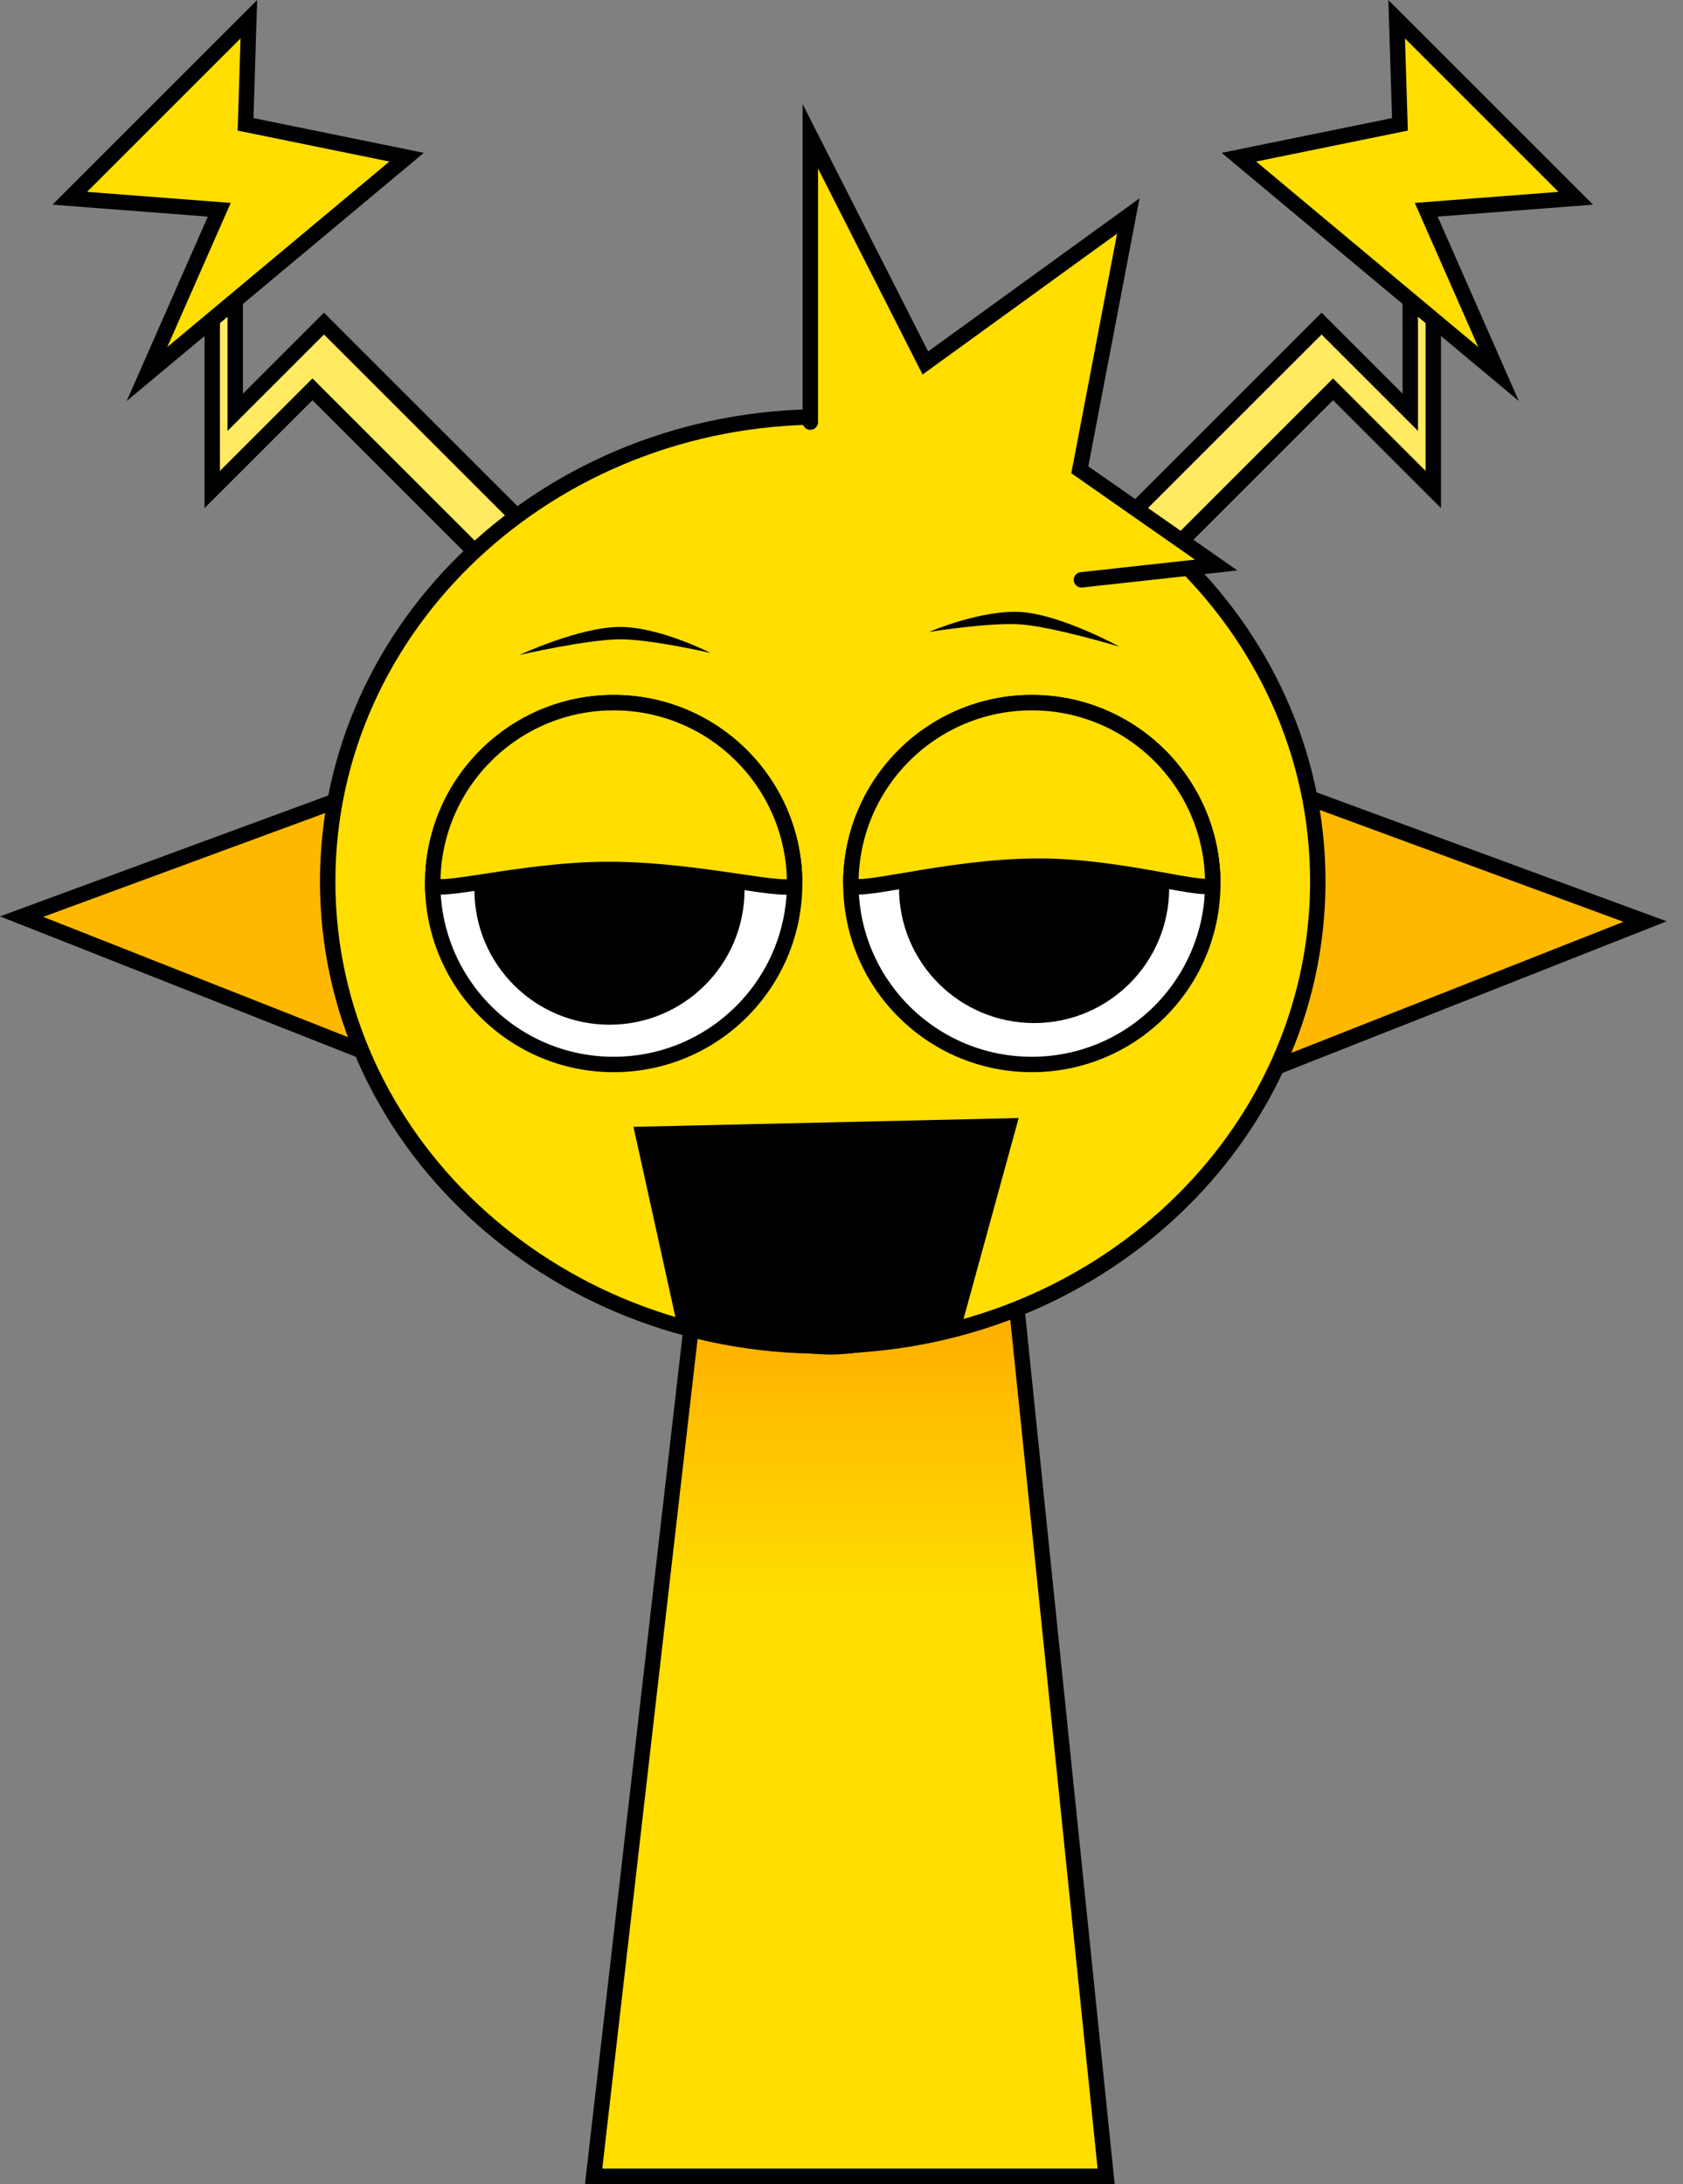 <svg version="1.1" xmlns="http://www.w3.org/2000/svg" xmlns:xlink="http://www.w3.org/1999/xlink" width="218.382" height="283.463" viewBox="0,0,218.382,283.463"><rect x="0" y="0" width="218.382" height="283.463" fill="#808080" stroke="none"/><defs><linearGradient x1="320.087" y1="187.072" x2="320.087" y2="244.232" gradientUnits="userSpaceOnUse" id="color-1"><stop offset="0" stop-color="#ff9400"/><stop offset="1" stop-color="#ff9400" stop-opacity="0"/></linearGradient></defs><g transform="translate(-209.323,-36.609)"><g stroke-miterlimit="10"><path d="M395.303,70.719v29.423l-13.006,-13.006l-24.626,24.626l-5.01,-5.01l28.144,-28.144l11.513,11.513v-20.895z" fill="#ffea61" stroke="#000000" stroke-width="2" stroke-linecap="round"/><path d="M390.55,39.102l23.24,23.24l-19.402,1.492l9.381,21.321l-33.687,-28.144l20.895,-4.264z" fill="#ffde00" stroke="#000000" stroke-width="2" stroke-linecap="round"/><path d="M239.846,69.227v20.895l11.513,-11.513l28.144,28.144l-5.01,5.01l-24.626,-24.626l-13.006,13.006v-29.423z" fill="#ffea61" stroke="#000000" stroke-width="2" stroke-linecap="round"/><path d="M241.187,52.747l20.895,4.264l-33.687,28.144l9.381,-21.321l-19.402,-1.492l23.24,-23.24z" fill="#ffde00" stroke="#000000" stroke-width="2" stroke-linecap="round"/><path d="M374.169,138.307l48.612,17.91l-48.612,19.189z" fill="#ffb800" stroke="#000000" stroke-width="2" stroke-linecap="butt"/><path d="M260.741,174.766l-48.612,-19.189l48.612,-17.91z" fill="#ffb800" stroke="#000000" stroke-width="2" stroke-linecap="butt"/><g stroke="#000000" stroke-linecap="butt"><path d="M286.352,319.072l15.143,-131.842l37.783,-0.158l13.574,132z" fill="#ffde00" stroke-width="0"/><path d="M295.019,243.611l6.476,-56.381l37.783,-0.158l5.878,57.16z" fill="url(#color-1)" stroke-width="0"/><path d="M286.352,319.072l15.143,-131.842l37.783,-0.158l13.574,132z" fill="none" stroke-width="2"/></g><path d="M214.524,306.613v-267.725h213.182v267.725z" fill="none" stroke="none" stroke-width="0" stroke-linecap="butt"/><path d="M251.842,151.011c0,-33.302 28.76,-60.298 64.237,-60.298c35.477,0 64.237,26.996 64.237,60.298c0,33.302 -28.76,60.298 -64.237,60.298c-35.477,0 -64.237,-26.996 -64.237,-60.298z" fill="#ffde00" stroke="#000000" stroke-width="2" stroke-linecap="butt"/><path d="M265.469,151.287c0,-12.968 10.513,-23.481 23.481,-23.481c12.968,0 23.481,10.513 23.481,23.481c0,12.968 -10.513,23.481 -23.481,23.481c-12.968,0 -23.481,-10.513 -23.481,-23.481z" fill="#ffffff" stroke="#000000" stroke-width="2" stroke-linecap="butt"/><path d="M273.379,152.077c0,-8.3 6.728,-15.028 15.028,-15.028c8.3,0 15.028,6.728 15.028,15.028c0,8.3 -6.728,15.028 -15.028,15.028c-8.3,0 -15.028,-6.728 -15.028,-15.028z" fill="#000000" stroke="#000000" stroke-width="5" stroke-linecap="butt"/><path d="" fill="none" stroke="#000000" stroke-width="2" stroke-linecap="round"/><path d="M343.208,174.767c-12.968,0 -23.481,-10.513 -23.481,-23.481c0,-12.968 10.513,-23.481 23.481,-23.481c12.968,0 23.481,10.513 23.481,23.481c0,12.968 -10.513,23.481 -23.481,23.481z" fill="#ffffff" stroke="#000000" stroke-width="2" stroke-linecap="butt"/><path d="M358.534,151.864c0,8.3 -6.728,15.028 -15.028,15.028c-8.3,0 -15.028,-6.728 -15.028,-15.028c0,-8.3 6.728,-15.028 15.028,-15.028c8.3,0 15.028,6.728 15.028,15.028z" fill="#000000" stroke="#000000" stroke-width="5" stroke-linecap="butt"/><path d="M276.738,121.614c0,0 7.676,-3.579 12.902,-3.633c5.226,-0.054 11.883,3.377 11.883,3.377c0,0 -7.831,-1.815 -11.867,-1.773c-4.218,0.044 -12.919,2.029 -12.919,2.029z" fill="#000000" stroke="none" stroke-width="0" stroke-linecap="butt"/><path d="M341.831,117.655c-4.024,-0.311 -11.959,0.976 -11.959,0.976c0,0 6.872,-2.978 12.083,-2.575c5.211,0.403 12.631,4.487 12.631,4.487c0,0 -8.549,-2.563 -12.754,-2.888z" fill="#000000" stroke="none" stroke-width="0" stroke-linecap="butt"/><path d="M314.47,91.398v-37.099l14.925,29.423l26.332,-19.082l-6.29,32.941l17.696,12.366l-17.483,1.919" fill="#ffde00" stroke="#000000" stroke-width="2" stroke-linecap="round"/><path d="M265.469,151.287c0,-12.968 10.513,-23.481 23.481,-23.481c12.968,0 23.481,10.513 23.481,23.481c0,1.639 -12.002,-1.807 -23.973,-1.834c-11.5,-0.025 -22.988,3.435 -22.988,1.834z" fill="#ffde00" stroke="#000000" stroke-width="2" stroke-linecap="butt"/><path d="M319.728,151.287c0,-12.968 10.513,-23.481 23.481,-23.481c12.968,0 23.481,10.513 23.481,23.481c0,1.574 -11.515,-2.314 -22.799,-2.262c-12.164,0.055 -24.163,3.928 -24.163,2.262z" fill="#ffde00" stroke="#000000" stroke-width="2" stroke-linecap="butt"/><path d="M298.18,208.436l-5.42,-24.602l47.423,-1.084l-7.046,25.686c0,0 -10.431,2.981 -15.988,2.981c-6.053,0 -18.969,-2.981 -18.969,-2.981z" fill="#000000" stroke="#000000" stroke-width="2" stroke-linecap="butt"/></g></g></svg>